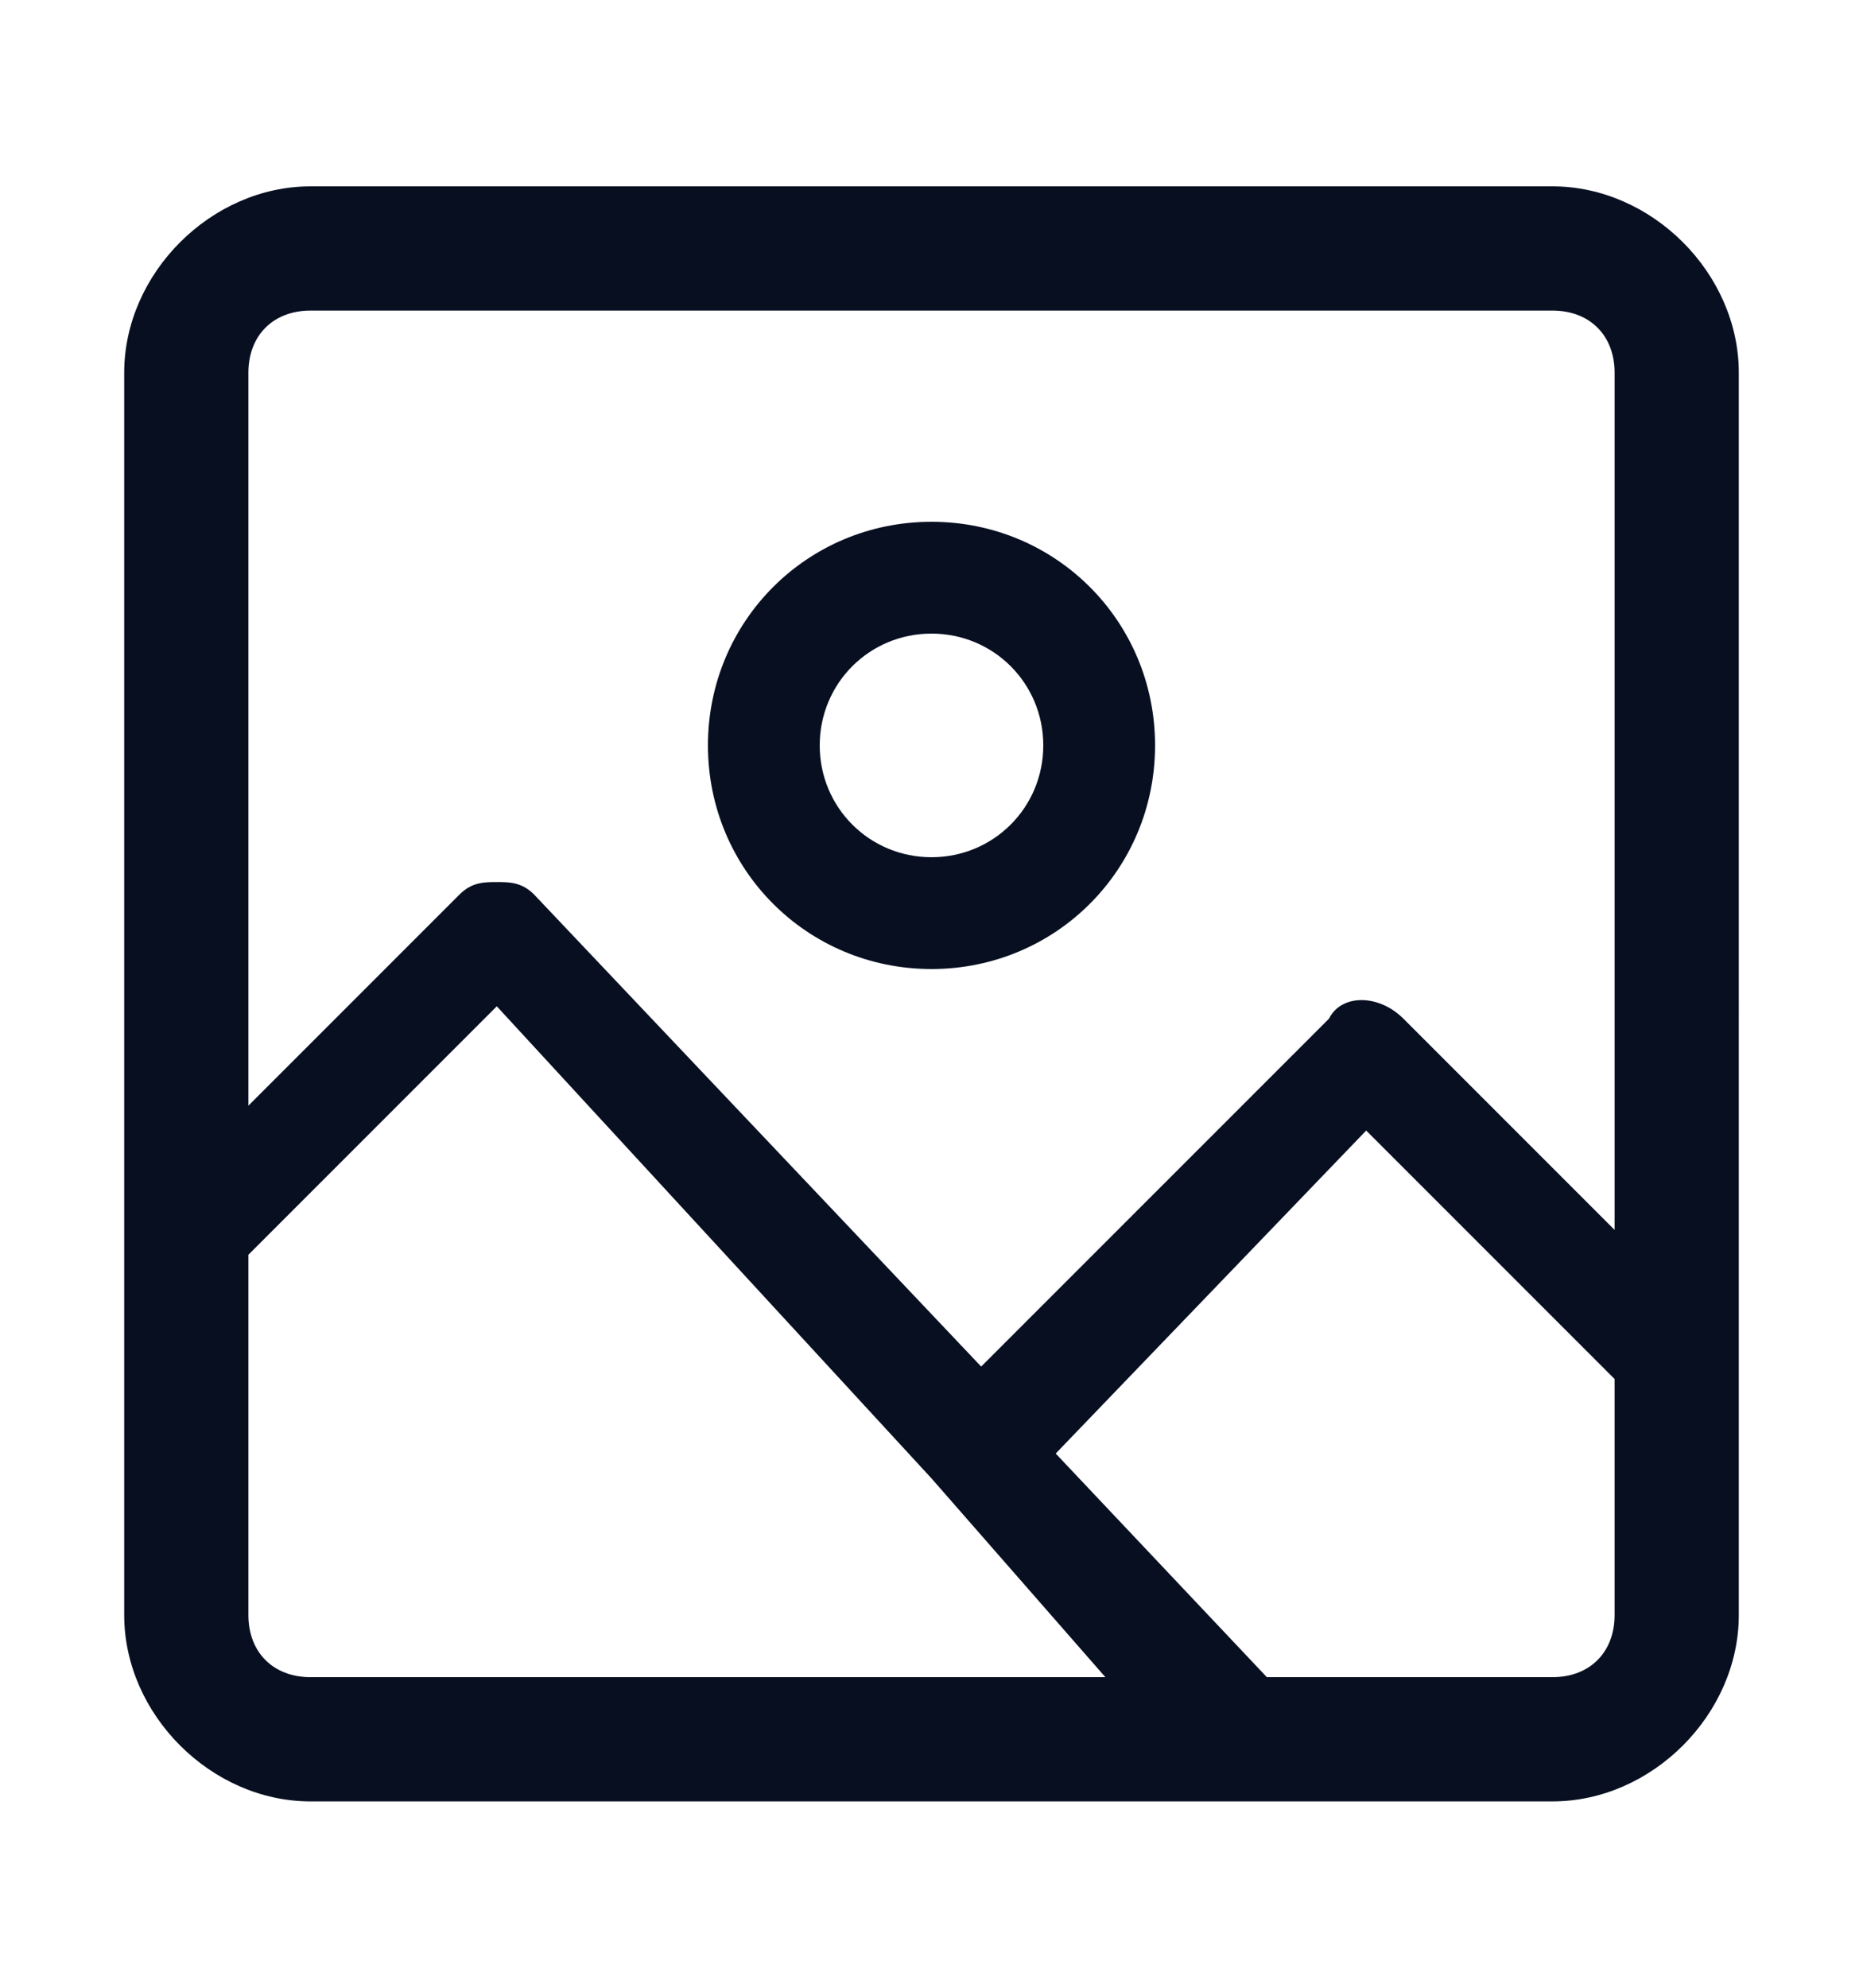 <?xml version="1.0" encoding="utf-8"?>
<!-- Generator: Adobe Illustrator 27.3.1, SVG Export Plug-In . SVG Version: 6.00 Build 0)  -->
<svg version="1.1" id="Layer_1" xmlns="http://www.w3.org/2000/svg" xmlns:xlink="http://www.w3.org/1999/xlink" x="0px" y="0px"
	 viewBox="0 0 15 16" style="enable-background:new 0 0 15 16;" xml:space="preserve">
<style type="text/css">
	.st0{fill:#070F21;}
</style>
<path class="st0" d="M7.5,4.2C6.5,4.2,5.7,5,5.7,6s0.8,1.8,1.8,1.8S9.3,7,9.3,6S8.5,4.2,7.5,4.2z M7.5,6.9C7,6.9,6.6,6.5,6.6,6
	S7,5.1,7.5,5.1S8.4,5.5,8.4,6S8,6.9,7.5,6.9z M12.5,1.5h-10C1.7,1.5,1,2.2,1,3v10c0,0.8,0.7,1.5,1.5,1.5h10c0.8,0,1.5-0.7,1.5-1.5V3
	C14,2.2,13.3,1.5,12.5,1.5z M2.5,13.5C2.2,13.5,2,13.3,2,13v-2.9l2-2l3.5,3.8l1.4,1.6H2.5z M13,13c0,0.3-0.2,0.5-0.5,0.5h-2.3
	l-1.7-1.8L11,9.1l2,2V13z M13,9.9l-1.7-1.7c-0.2-0.2-0.5-0.2-0.6,0L7.9,11L4.3,7.2C4.2,7.1,4.1,7.1,4,7.1c-0.1,0-0.2,0-0.3,0.1
	L2,8.9V3c0-0.3,0.2-0.5,0.5-0.5h10C12.8,2.5,13,2.7,13,3V9.9z"/>
</svg>

